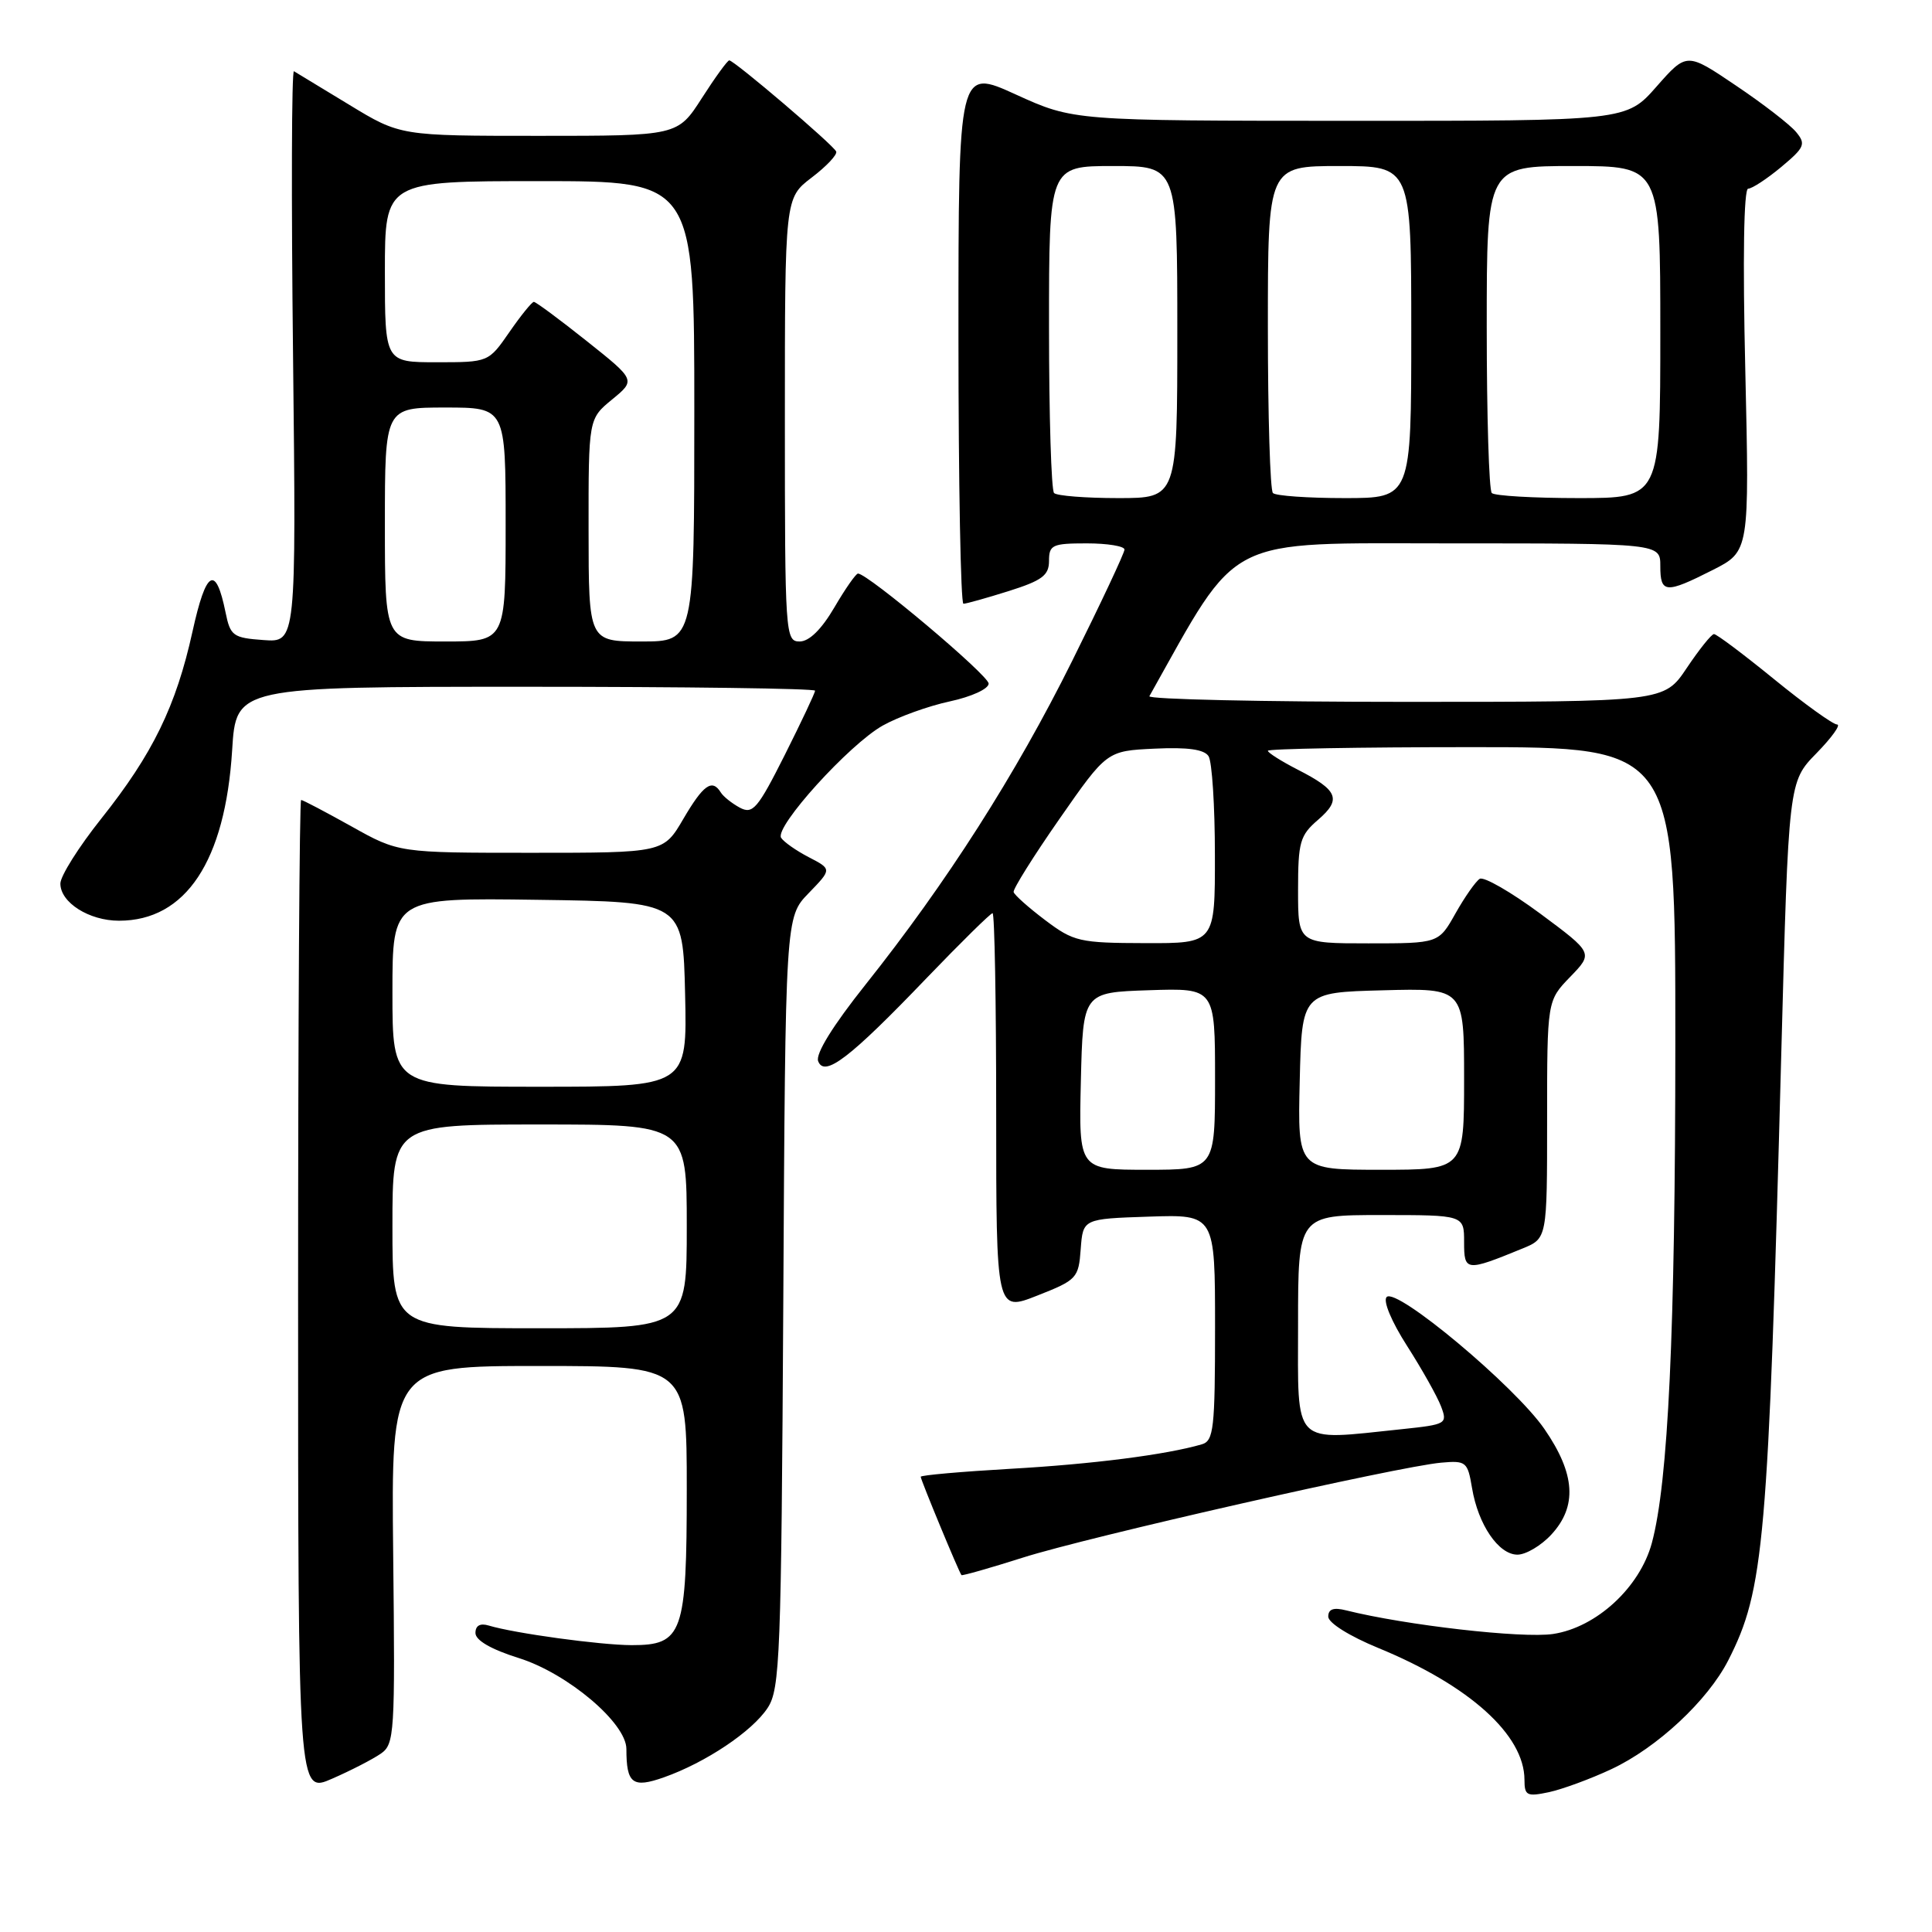 <?xml version="1.0" encoding="UTF-8" standalone="no"?>
<!DOCTYPE svg PUBLIC "-//W3C//DTD SVG 1.1//EN" "http://www.w3.org/Graphics/SVG/1.1/DTD/svg11.dtd" >
<svg xmlns="http://www.w3.org/2000/svg" xmlns:xlink="http://www.w3.org/1999/xlink" version="1.1" viewBox="0 0 256 256">
 <g >
 <path fill="currentColor"
d=" M 50.44 232.38 C 52.28 231.12 52.36 229.82 52.10 206.02 C 51.83 181.00 51.83 181.00 71.42 181.00 C 91.00 181.00 91.00 181.00 91.00 197.28 C 91.00 216.49 90.47 218.00 83.69 217.99 C 79.55 217.98 68.14 216.42 64.75 215.39 C 63.62 215.05 63.00 215.40 63.00 216.38 C 63.00 217.35 65.07 218.55 68.74 219.70 C 75.21 221.73 83.00 228.31 83.00 231.75 C 83.00 236.35 83.82 236.97 87.96 235.51 C 93.49 233.56 99.68 229.42 101.72 226.30 C 103.36 223.81 103.52 219.47 103.79 172.56 C 104.07 121.52 104.07 121.52 107.15 118.35 C 110.23 115.17 110.23 115.17 107.18 113.59 C 105.50 112.72 103.85 111.56 103.50 111.01 C 102.62 109.57 112.52 98.64 116.97 96.14 C 119.02 94.99 123.01 93.55 125.85 92.94 C 128.73 92.32 131.00 91.28 131.00 90.58 C 131.00 89.48 114.99 76.00 113.69 76.00 C 113.41 76.00 112.00 78.02 110.55 80.50 C 108.85 83.40 107.22 85.00 105.96 85.00 C 104.06 85.00 104.00 84.12 104.00 55.62 C 104.00 26.24 104.00 26.24 107.55 23.53 C 109.51 22.04 110.97 20.49 110.80 20.08 C 110.46 19.23 97.28 8.00 96.63 8.00 C 96.40 8.00 94.76 10.25 93.00 13.00 C 89.79 18.00 89.79 18.00 71.41 18.00 C 53.04 18.00 53.04 18.00 46.27 13.88 C 42.55 11.62 39.25 9.62 38.95 9.44 C 38.64 9.27 38.59 26.23 38.83 47.13 C 39.25 85.13 39.25 85.13 34.91 84.81 C 30.88 84.52 30.52 84.26 29.89 81.16 C 28.59 74.76 27.31 75.50 25.51 83.67 C 23.32 93.59 20.24 99.90 13.42 108.47 C 10.44 112.21 8.00 116.08 8.00 117.08 C 8.00 119.59 11.80 122.00 15.77 122.00 C 24.61 122.00 29.84 114.12 30.76 99.41 C 31.28 91.00 31.28 91.00 69.64 91.00 C 90.74 91.00 108.00 91.23 108.00 91.52 C 108.00 91.81 106.19 95.64 103.98 100.05 C 100.39 107.18 99.75 107.93 98.03 107.02 C 96.98 106.45 95.83 105.54 95.50 104.99 C 94.36 103.16 93.20 103.98 90.55 108.50 C 87.92 113.00 87.92 113.00 70.37 113.00 C 52.82 113.00 52.82 113.00 46.57 109.50 C 43.12 107.58 40.13 106.00 39.90 106.00 C 39.68 106.00 39.50 135.63 39.50 171.83 C 39.50 237.67 39.50 237.67 44.00 235.69 C 46.48 234.61 49.37 233.12 50.44 232.38 Z  M 213.50 234.43 C 219.56 231.60 226.28 225.34 229.01 219.99 C 233.76 210.66 234.30 204.55 236.03 139.55 C 236.99 103.59 236.99 103.59 240.70 99.80 C 242.74 97.71 243.96 96.00 243.42 96.00 C 242.89 96.00 239.13 93.30 235.08 90.00 C 231.03 86.70 227.45 84.01 227.11 84.02 C 226.77 84.03 225.15 86.06 223.50 88.52 C 220.50 93.00 220.50 93.00 186.19 93.00 C 167.32 93.00 152.07 92.66 152.30 92.25 C 164.39 70.70 161.85 72.00 192.06 72.00 C 220.00 72.00 220.00 72.00 220.00 75.00 C 220.00 78.64 220.70 78.69 226.94 75.53 C 231.81 73.06 231.81 73.06 231.26 49.03 C 230.91 34.31 231.06 25.00 231.64 25.00 C 232.15 25.00 234.12 23.71 236.02 22.13 C 239.13 19.53 239.32 19.09 237.99 17.49 C 237.19 16.52 233.60 13.74 230.01 11.33 C 223.50 6.93 223.50 6.93 219.50 11.47 C 215.50 16.02 215.50 16.02 178.87 16.01 C 142.25 16.00 142.25 16.00 134.62 12.53 C 127.00 9.05 127.00 9.05 127.00 44.53 C 127.00 64.04 127.30 80.00 127.66 80.00 C 128.03 80.00 130.73 79.24 133.66 78.32 C 138.09 76.92 139.00 76.24 139.00 74.32 C 139.00 72.20 139.44 72.00 144.00 72.00 C 146.75 72.00 149.00 72.37 149.00 72.82 C 149.00 73.27 145.88 79.91 142.07 87.57 C 134.57 102.67 125.43 116.97 114.66 130.50 C 110.36 135.90 108.04 139.65 108.41 140.61 C 109.24 142.79 112.59 140.23 122.79 129.59 C 127.33 124.87 131.26 121.00 131.52 121.00 C 131.79 121.00 132.00 132.88 132.00 147.41 C 132.00 173.82 132.00 173.82 137.45 171.67 C 142.69 169.61 142.92 169.36 143.20 165.51 C 143.50 161.50 143.50 161.50 152.25 161.21 C 161.00 160.92 161.00 160.92 161.00 175.89 C 161.00 189.29 160.82 190.92 159.25 191.38 C 154.52 192.76 144.75 194.01 133.95 194.62 C 127.38 195.00 122.00 195.47 122.00 195.68 C 122.00 196.09 127.08 208.36 127.40 208.71 C 127.50 208.82 131.17 207.78 135.54 206.39 C 144.15 203.65 185.30 194.31 190.97 193.81 C 194.26 193.52 194.47 193.69 195.05 197.16 C 195.86 202.03 198.57 206.00 201.07 206.00 C 202.18 206.00 204.20 204.81 205.55 203.35 C 209.02 199.60 208.75 195.31 204.65 189.36 C 200.76 183.70 185.05 170.55 183.74 171.86 C 183.23 172.37 184.38 175.12 186.45 178.35 C 188.42 181.43 190.44 185.03 190.94 186.34 C 191.82 188.66 191.67 188.75 185.78 189.37 C 171.07 190.90 172.00 191.84 172.00 175.50 C 172.00 161.00 172.00 161.00 183.00 161.00 C 194.00 161.00 194.00 161.00 194.00 164.57 C 194.00 168.48 194.23 168.51 201.75 165.43 C 205.00 164.10 205.00 164.10 205.00 148.35 C 205.00 132.60 205.00 132.60 208.06 129.44 C 211.12 126.28 211.12 126.28 204.09 121.06 C 200.22 118.20 196.61 116.12 196.07 116.45 C 195.53 116.79 194.09 118.85 192.86 121.03 C 190.63 125.00 190.63 125.00 181.32 125.00 C 172.00 125.00 172.00 125.00 172.00 117.95 C 172.00 111.56 172.25 110.69 174.66 108.62 C 177.80 105.91 177.31 104.71 171.93 101.97 C 169.77 100.86 168.00 99.74 168.00 99.48 C 168.00 99.22 180.15 99.00 195.00 99.00 C 222.00 99.00 222.00 99.00 221.99 138.25 C 221.98 176.53 221.05 196.39 218.88 204.45 C 217.29 210.34 211.53 215.65 205.79 216.51 C 201.71 217.12 186.24 215.35 178.36 213.38 C 176.70 212.96 176.00 213.21 176.00 214.21 C 176.00 215.04 178.82 216.80 182.64 218.37 C 194.71 223.33 201.99 229.89 202.00 235.83 C 202.00 237.93 202.32 238.09 205.25 237.47 C 207.04 237.08 210.75 235.72 213.50 234.43 Z  M 52.00 162.50 C 52.00 149.00 52.00 149.00 71.50 149.00 C 91.00 149.00 91.00 149.00 91.00 162.50 C 91.00 176.00 91.00 176.00 71.50 176.00 C 52.00 176.00 52.00 176.00 52.00 162.50 Z  M 52.00 131.48 C 52.00 118.96 52.00 118.96 71.25 119.23 C 90.50 119.50 90.50 119.50 90.78 131.75 C 91.06 144.00 91.06 144.00 71.53 144.00 C 52.00 144.00 52.00 144.00 52.00 131.48 Z  M 51.00 69.50 C 51.00 54.00 51.00 54.00 59.00 54.00 C 67.00 54.00 67.00 54.00 67.00 69.50 C 67.00 85.00 67.00 85.00 59.00 85.00 C 51.00 85.00 51.00 85.00 51.00 69.50 Z  M 77.99 70.25 C 77.98 55.50 77.98 55.50 81.11 52.93 C 84.24 50.36 84.24 50.36 77.73 45.18 C 74.15 42.33 71.00 40.00 70.74 40.00 C 70.48 40.00 69.02 41.80 67.50 44.00 C 64.73 48.00 64.73 48.00 57.86 48.00 C 51.00 48.00 51.00 48.00 51.00 36.00 C 51.00 24.00 51.00 24.00 71.50 24.00 C 92.00 24.00 92.00 24.00 92.00 54.50 C 92.00 85.00 92.00 85.00 85.00 85.00 C 78.00 85.00 78.00 85.00 77.99 70.25 Z  M 143.22 143.25 C 143.50 131.50 143.50 131.50 152.25 131.21 C 161.00 130.92 161.00 130.92 161.00 142.96 C 161.00 155.00 161.00 155.00 151.97 155.00 C 142.94 155.00 142.94 155.00 143.22 143.25 Z  M 172.22 143.25 C 172.50 131.50 172.50 131.50 183.25 131.22 C 194.00 130.93 194.00 130.93 194.00 142.97 C 194.00 155.00 194.00 155.00 182.97 155.00 C 171.94 155.00 171.94 155.00 172.22 143.25 Z  M 138.50 121.93 C 136.30 120.27 134.41 118.59 134.31 118.20 C 134.21 117.82 136.94 113.45 140.39 108.50 C 146.66 99.50 146.66 99.50 152.99 99.20 C 157.37 98.99 159.57 99.30 160.14 100.20 C 160.60 100.91 160.98 106.79 160.98 113.25 C 161.00 125.00 161.00 125.00 151.75 124.97 C 143.03 124.95 142.27 124.77 138.50 121.93 Z  M 139.67 65.33 C 139.30 64.97 139.00 55.07 139.00 43.33 C 139.00 22.00 139.00 22.00 147.50 22.00 C 156.00 22.00 156.00 22.00 156.00 44.00 C 156.00 66.00 156.00 66.00 148.17 66.00 C 143.86 66.00 140.03 65.70 139.67 65.33 Z  M 168.67 65.33 C 168.30 64.97 168.00 55.07 168.00 43.33 C 168.00 22.00 168.00 22.00 177.50 22.00 C 187.00 22.00 187.00 22.00 187.00 44.00 C 187.00 66.00 187.00 66.00 178.17 66.00 C 173.31 66.00 169.03 65.70 168.67 65.33 Z  M 197.67 65.33 C 197.30 64.97 197.00 55.07 197.00 43.33 C 197.00 22.00 197.00 22.00 208.50 22.00 C 220.00 22.00 220.00 22.00 220.00 44.00 C 220.00 66.00 220.00 66.00 209.17 66.00 C 203.21 66.00 198.03 65.70 197.67 65.33 Z "/>
</g>
</svg>